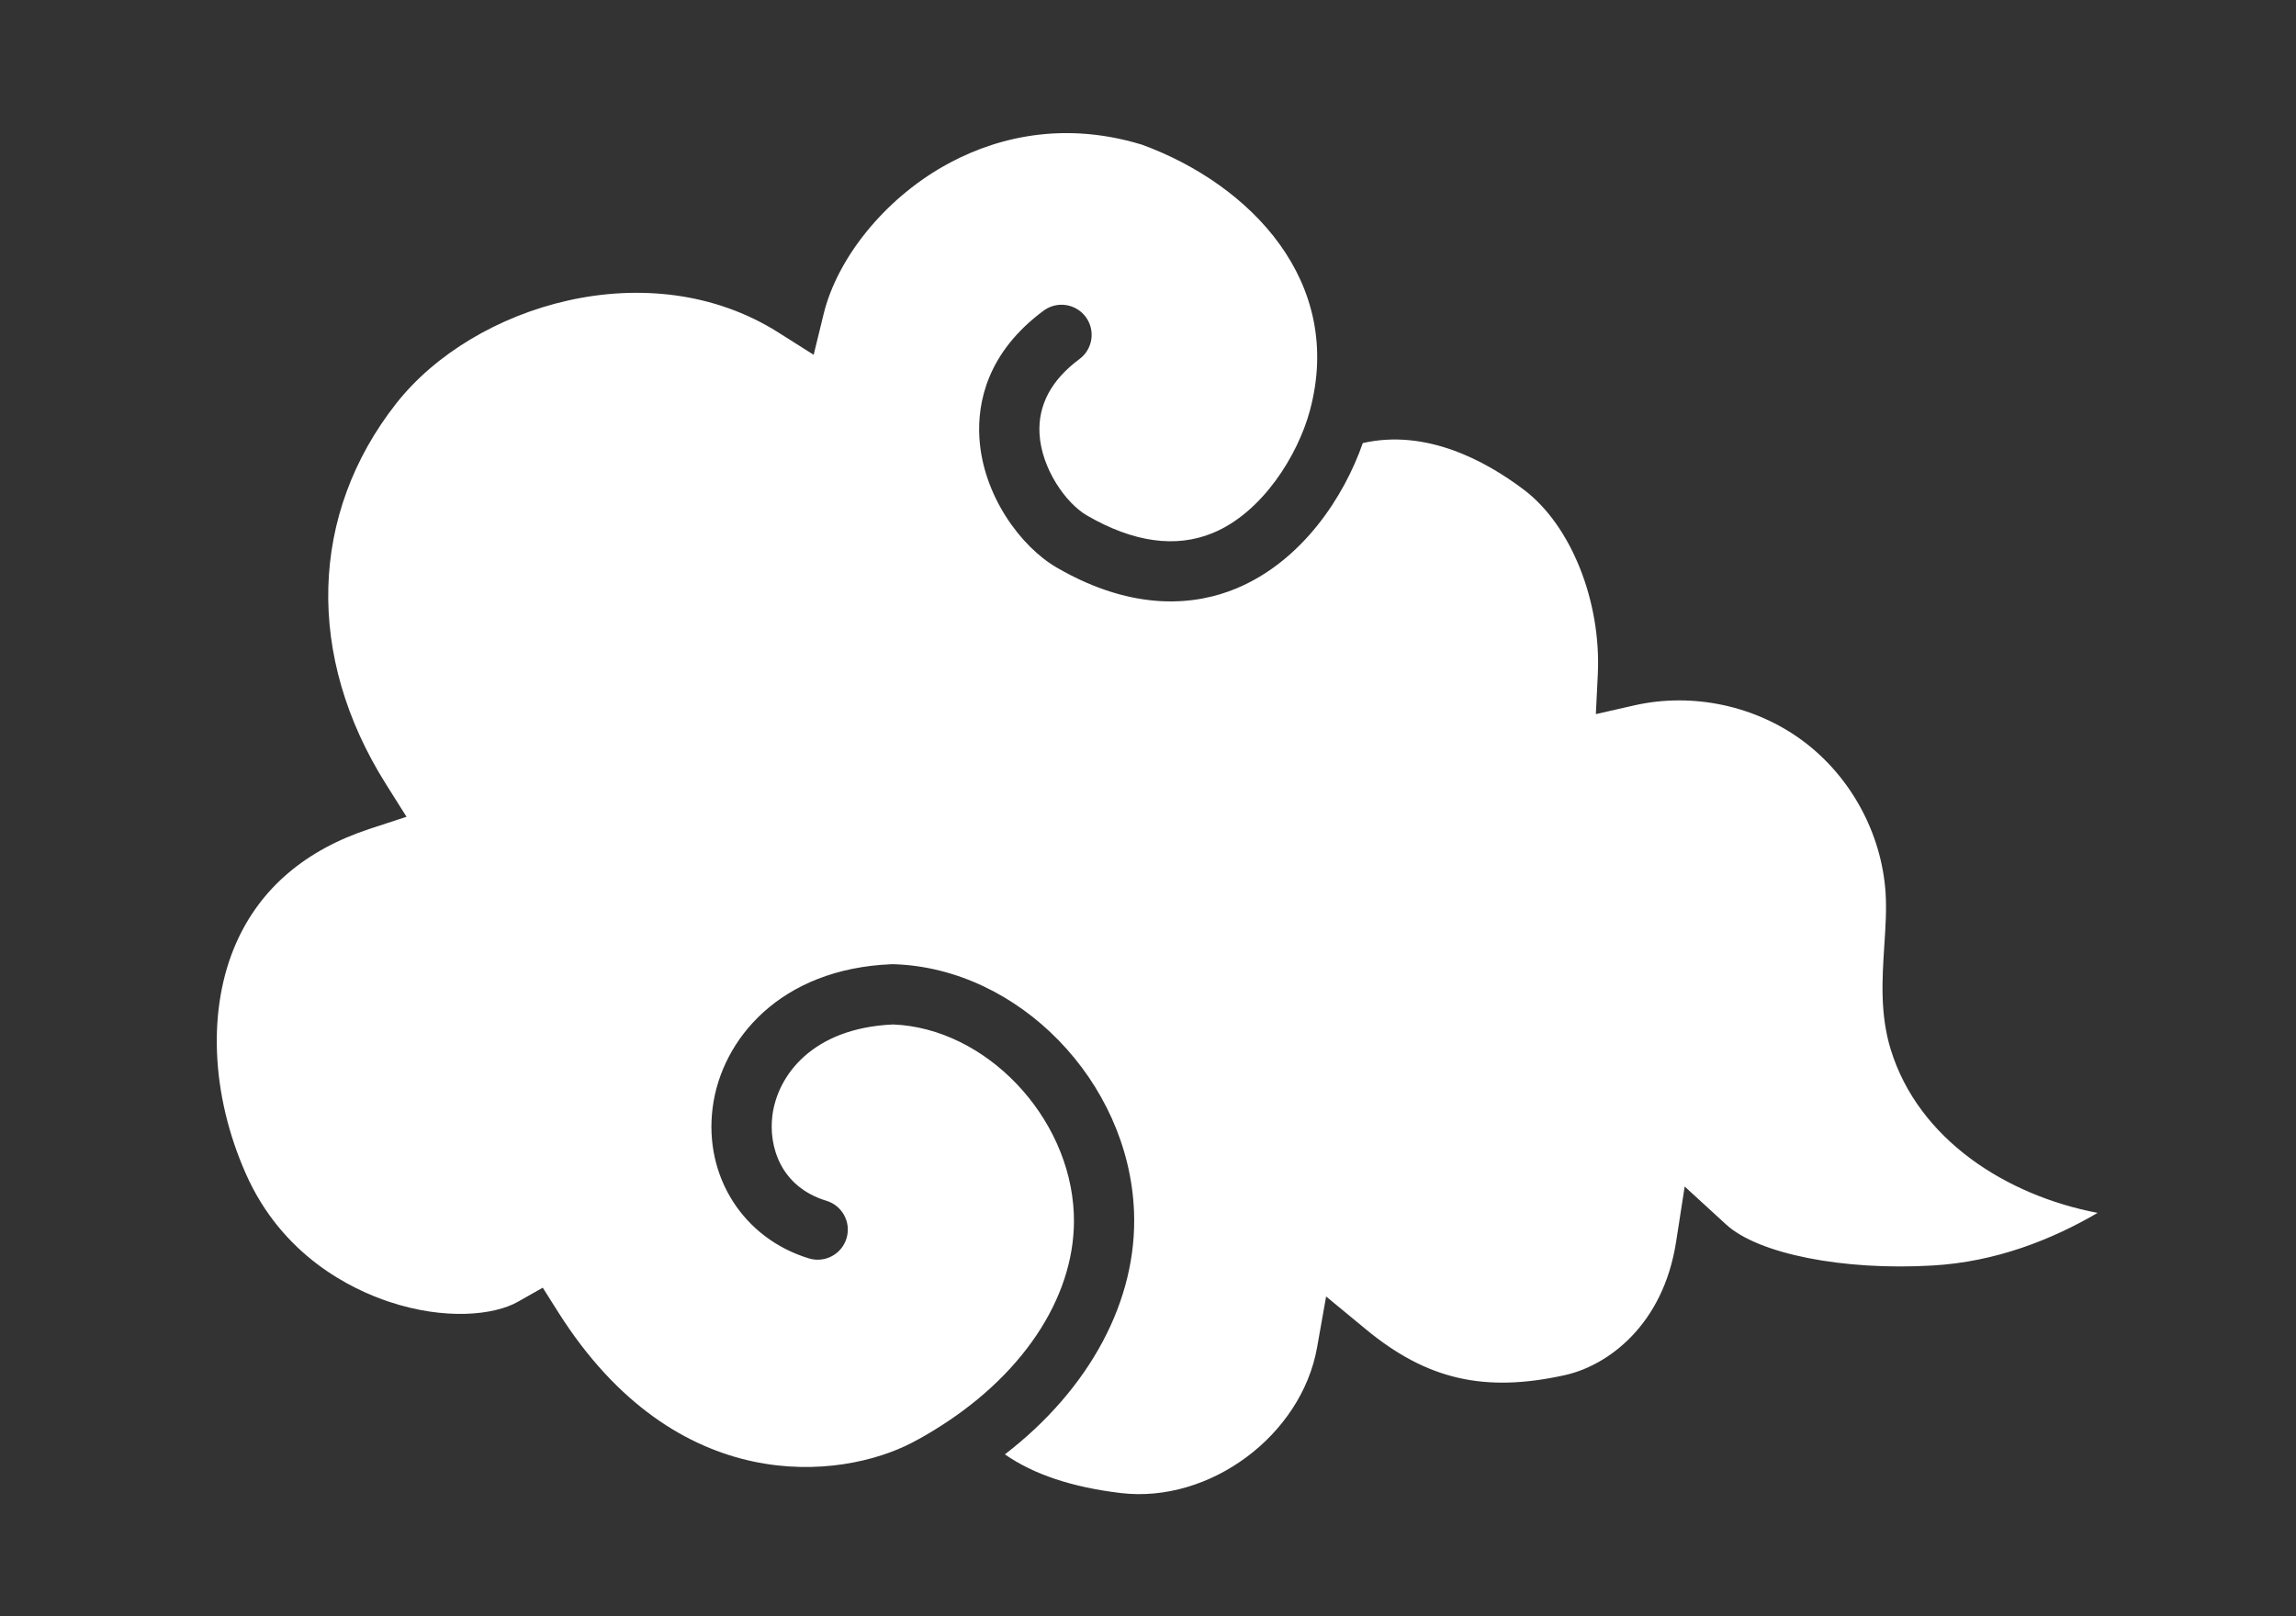 <?xml version="1.0" encoding="UTF-8" standalone="no"?>
<svg
   xmlns:dc="http://purl.org/dc/elements/1.1/"
   xmlns:cc="http://creativecommons.org/ns#"
   xmlns:rdf="http://www.w3.org/1999/02/22-rdf-syntax-ns#"
   xmlns:svg="http://www.w3.org/2000/svg"
   xmlns="http://www.w3.org/2000/svg"
   id="svg3505"
   version="1.1"
   viewBox="0 0 125 88"
   height="88mm"
   width="125mm">
  <rect x="0" y="0" width="125" height="88" fill="#333333" stroke="none"/>
  <defs
     id="defs3499" />
  <g
     transform="translate(0,-209)"
     id="layer1">
    <path
       id="path2183"
       style="fill:#ffffff;fill-opacity:1;fill-rule:nonzero;stroke:none;stroke-width:0.771"
       d="m 91.248,276.64 c -0.705,4.518 -3.706,6.726 -6.06,7.245 -4.372,0.966 -7.507,0.243 -10.823,-2.495 l -2.168,-1.79 -0.491,2.769 c -0.848,4.793 -5.839,8.506 -10.676,7.937 -2.654,-0.316 -4.742,-1.01 -6.321,-2.107 4.628,-3.567 7.229,-8.396 7.029,-13.242 -0.288,-7.074 -6.275,-13.234 -13.072,-13.45 h -0.058 -0.059 c -6.072,0.239 -9.272,4.095 -9.75,7.809 -0.483,3.749 1.673,7.125 5.241,8.211 0.87,0.263 1.783,-0.225 2.046,-1.091 0.264,-0.867 -0.225,-1.783 -1.091,-2.046 -2.516,-0.765 -3.158,-2.985 -2.943,-4.654 0.279,-2.164 2.165,-4.752 6.567,-4.948 5.034,0.195 9.625,4.995 9.842,10.304 0.175,4.246 -2.543,8.574 -7.271,11.578 -0.514,0.329 -1.027,0.628 -1.537,0.893 -3.845,2.003 -12.821,3.094 -19.269,-7.119 l -0.835,-1.322 -1.361,0.771 c -1.287,0.728 -3.947,1.012 -6.993,0 -2.07,-0.686 -5.839,-2.505 -7.814,-6.984 -1.908,-4.313 -2.098,-9.017 -0.51,-12.586 1.316,-2.957 3.76,-5.04 7.266,-6.191 l 1.995,-0.654 -1.119,-1.777 c -4.381,-6.956 -4.173,-14.706 0.558,-20.73 4.226,-5.377 13.805,-8.289 20.799,-3.869 l 1.928,1.219 0.541,-2.216 c 0.749,-3.067 3.314,-6.229 6.535,-8.056 2.338,-1.327 6.105,-2.603 10.804,-1.168 5.913,2.167 11.023,7.478 9.135,14.48 -0.654,2.429 -2.587,5.551 -5.284,6.663 -2.018,0.832 -4.321,0.512 -6.851,-0.953 -1.16,-0.672 -2.478,-2.563 -2.584,-4.447 -0.087,-1.567 0.644,-2.937 2.175,-4.071 0.727,-0.539 0.88,-1.566 0.341,-2.294 -0.539,-0.727 -1.564,-0.881 -2.294,-0.342 -3.082,2.283 -3.602,5.007 -3.497,6.891 0.178,3.162 2.255,5.966 4.215,7.101 4.305,2.494 7.676,2.001 9.746,1.147 3.613,-1.491 5.9,-5.015 6.914,-7.929 3.413,-0.775 6.626,0.919 8.782,2.551 2.557,1.936 4.206,6.07 4.012,10.053 l -0.106,2.156 2.105,-0.478 c 3.153,-0.713 6.585,0.013 9.179,1.946 2.594,1.934 4.273,5.019 4.489,8.251 0.059,0.898 0,1.851 -0.067,2.859 -0.12,1.854 -0.243,3.772 0.352,5.7 1.513,4.889 6.278,7.931 11.259,8.883 -2.495,1.459 -5.553,2.671 -8.983,2.865 -4.878,0.288 -9.5,-0.634 -11.241,-2.232 l -2.256,-2.068 z" />
  </g>
</svg>
